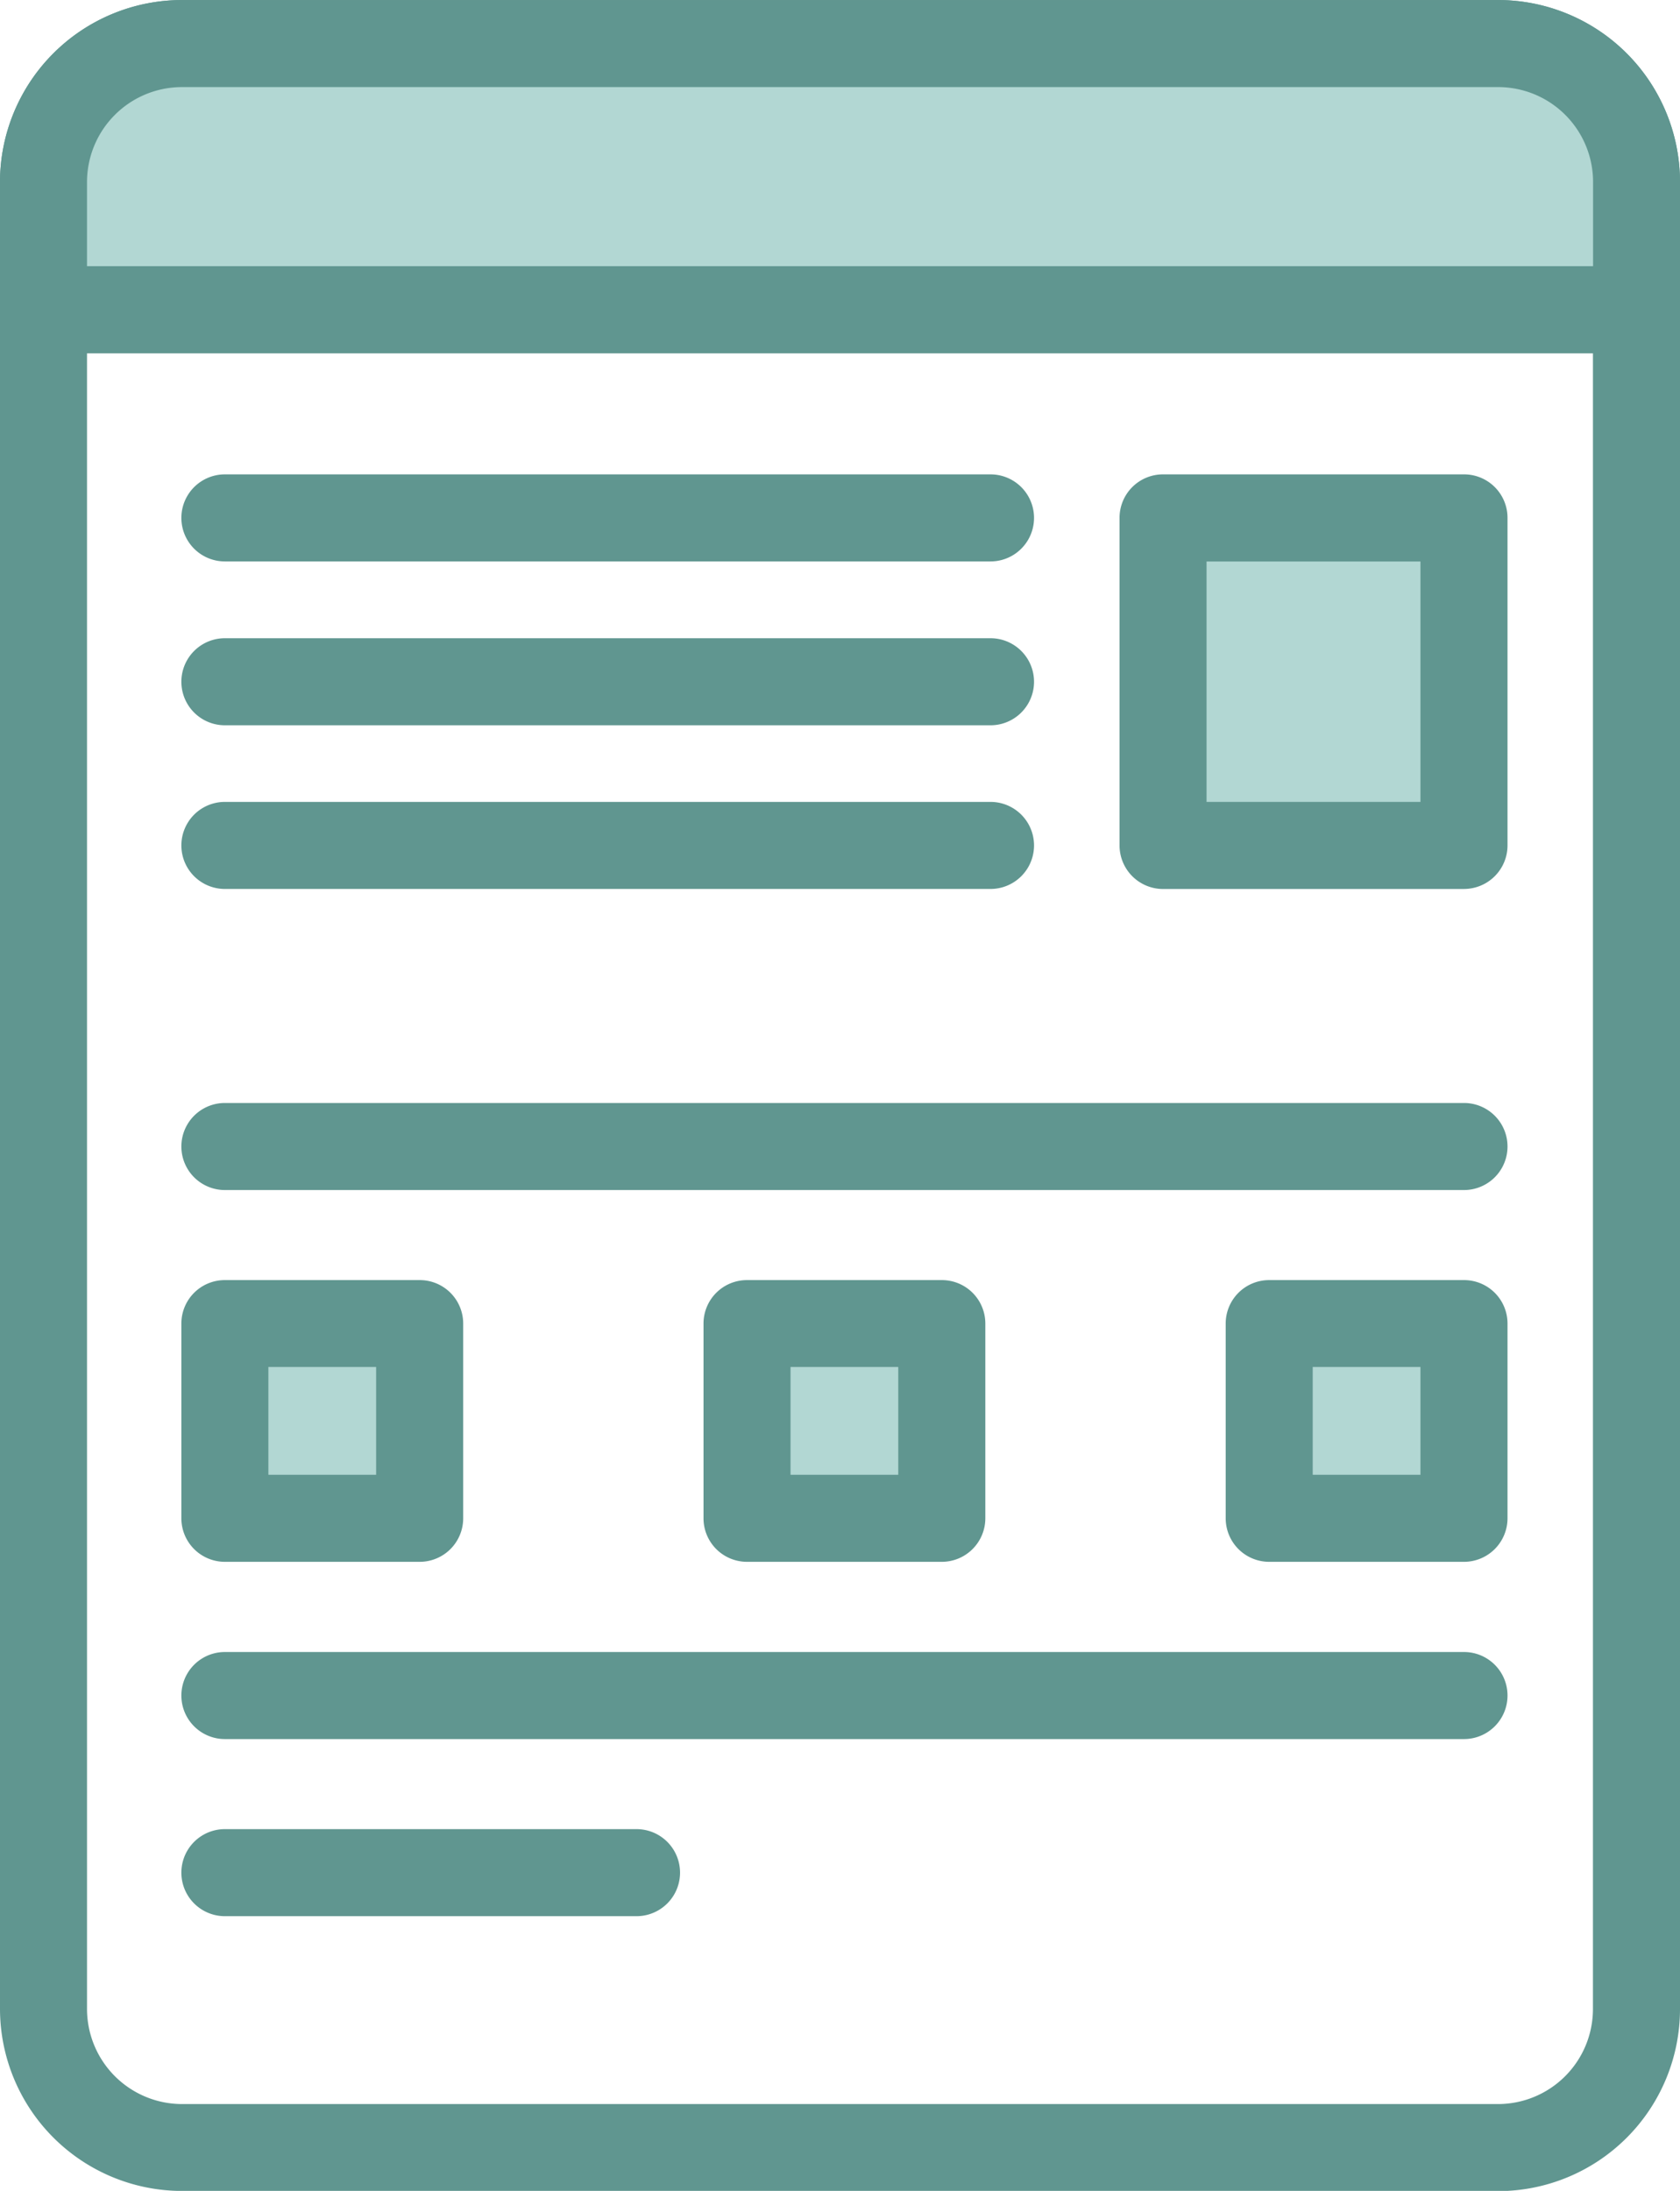 <svg xmlns="http://www.w3.org/2000/svg" xmlns:xlink="http://www.w3.org/1999/xlink" width="39.154" height="51.039" viewBox="0 0 39.154 51.039">
  <defs>
    <clipPath id="clip-path">
      <rect id="Rectangle_1398" data-name="Rectangle 1398" width="39.154" height="51.039" fill="#609690"/>
    </clipPath>
  </defs>
  <g id="Contributions_icon" data-name="Contributions icon" transform="translate(0 0)">
    <g id="Group_1878" data-name="Group 1878" transform="translate(0 -0.001)" clip-path="url(#clip-path)">
      <path id="Path_2683" data-name="Path 2683" d="M34.915,51.039H4.239A4.246,4.246,0,0,1,0,46.8V4.239A4.245,4.245,0,0,1,4.239,0H34.915a4.242,4.242,0,0,1,4.239,4.239V46.8a4.243,4.243,0,0,1-4.239,4.243M4.239,2.028A2.216,2.216,0,0,0,2.028,4.239V46.8a2.217,2.217,0,0,0,2.211,2.215H34.915A2.214,2.214,0,0,0,37.125,46.8V4.239a2.213,2.213,0,0,0-2.211-2.211Z" transform="translate(0 0.002)" fill="#609690"/>
      <path id="Path_2684" data-name="Path 2684" d="M37.378,6.452H.249V3.475A3.229,3.229,0,0,1,3.478.25H34.153a3.225,3.225,0,0,1,3.225,3.225Z" transform="translate(0.761 0.766)" fill="#b2d7d3"/>
      <path id="Path_2685" data-name="Path 2685" d="M38.139,8.231H1.014A1.015,1.015,0,0,1,0,7.217V4.239A4.242,4.242,0,0,1,4.239,0H34.915a4.24,4.24,0,0,1,4.239,4.239V7.217a1.012,1.012,0,0,1-1.014,1.014M2.028,6.2h35.1V4.239a2.211,2.211,0,0,0-2.211-2.211H4.239A2.213,2.213,0,0,0,2.028,4.239Z" transform="translate(0 0.002)" fill="#609690"/>
      <path id="Path_2686" data-name="Path 2686" d="M19.9,4.752H2.056a1.014,1.014,0,1,1,0-2.028H19.9a1.014,1.014,0,1,1,0,2.028" transform="translate(3.185 8.328)" fill="#609690"/>
      <path id="Path_2687" data-name="Path 2687" d="M19.9,5.693H2.056a1.014,1.014,0,0,1,0-2.028H19.9a1.014,1.014,0,1,1,0,2.028" transform="translate(3.185 11.204)" fill="#609690"/>
      <path id="Path_2688" data-name="Path 2688" d="M19.9,6.633H2.056a1.014,1.014,0,0,1,0-2.028H19.9a1.014,1.014,0,1,1,0,2.028" transform="translate(3.185 14.077)" fill="#609690"/>
      <path id="Path_2689" data-name="Path 2689" d="M30.935,8.362H2.056a1.014,1.014,0,0,1,0-2.028H30.935a1.014,1.014,0,1,1,0,2.028" transform="translate(3.185 19.362)" fill="#609690"/>
      <path id="Path_2690" data-name="Path 2690" d="M30.935,11.515H2.056a1.014,1.014,0,1,1,0-2.028H30.935a1.014,1.014,0,1,1,0,2.028" transform="translate(3.185 28.999)" fill="#609690"/>
      <path id="Path_2691" data-name="Path 2691" d="M11.65,12.532H2.056a1.014,1.014,0,0,1,0-2.028H11.65a1.014,1.014,0,1,1,0,2.028" transform="translate(3.185 32.108)" fill="#609690"/>
      <rect id="Rectangle_1394" data-name="Rectangle 1394" width="7.014" height="7.63" transform="translate(27.106 12.068)" fill="#b2d7d3"/>
      <path id="Path_2692" data-name="Path 2692" d="M14.46,12.383H7.446a1.015,1.015,0,0,1-1.014-1.014V3.738A1.012,1.012,0,0,1,7.446,2.724H14.46a1.012,1.012,0,0,1,1.014,1.014v7.63a1.015,1.015,0,0,1-1.014,1.014m-6-2.028h4.985v-5.6H8.46Z" transform="translate(19.66 8.328)" fill="#609690"/>
      <rect id="Rectangle_1395" data-name="Rectangle 1395" width="4.539" height="4.539" transform="translate(5.241 30.834)" fill="#b2d7d3"/>
      <path id="Path_2693" data-name="Path 2693" d="M6.6,13.914H2.056A1.014,1.014,0,0,1,1.042,12.9V8.365A1.012,1.012,0,0,1,2.056,7.351H6.6A1.012,1.012,0,0,1,7.61,8.365V12.9A1.014,1.014,0,0,1,6.6,13.914M3.07,11.886H5.581V9.375H3.07Z" transform="translate(3.185 22.471)" fill="#609690"/>
      <rect id="Rectangle_1396" data-name="Rectangle 1396" width="4.539" height="4.539" transform="translate(17.411 30.834)" fill="#b2d7d3"/>
      <path id="Path_2694" data-name="Path 2694" d="M9.6,13.914H5.056A1.014,1.014,0,0,1,4.042,12.9V8.365A1.012,1.012,0,0,1,5.056,7.351H9.6A1.012,1.012,0,0,1,10.61,8.365V12.9A1.015,1.015,0,0,1,9.6,13.914M6.07,11.886H8.581V9.375H6.07Z" transform="translate(12.354 22.471)" fill="#609690"/>
      <rect id="Rectangle_1397" data-name="Rectangle 1397" width="4.539" height="4.539" transform="translate(29.58 30.834)" fill="#b2d7d3"/>
      <path id="Path_2695" data-name="Path 2695" d="M12.6,13.914H8.056A1.014,1.014,0,0,1,7.042,12.9V8.365A1.012,1.012,0,0,1,8.056,7.351H12.6A1.012,1.012,0,0,1,13.61,8.365V12.9A1.015,1.015,0,0,1,12.6,13.914M9.07,11.886h2.511V9.375H9.07Z" transform="translate(21.524 22.471)" fill="#609690"/>
    </g>
  </g>
</svg>
